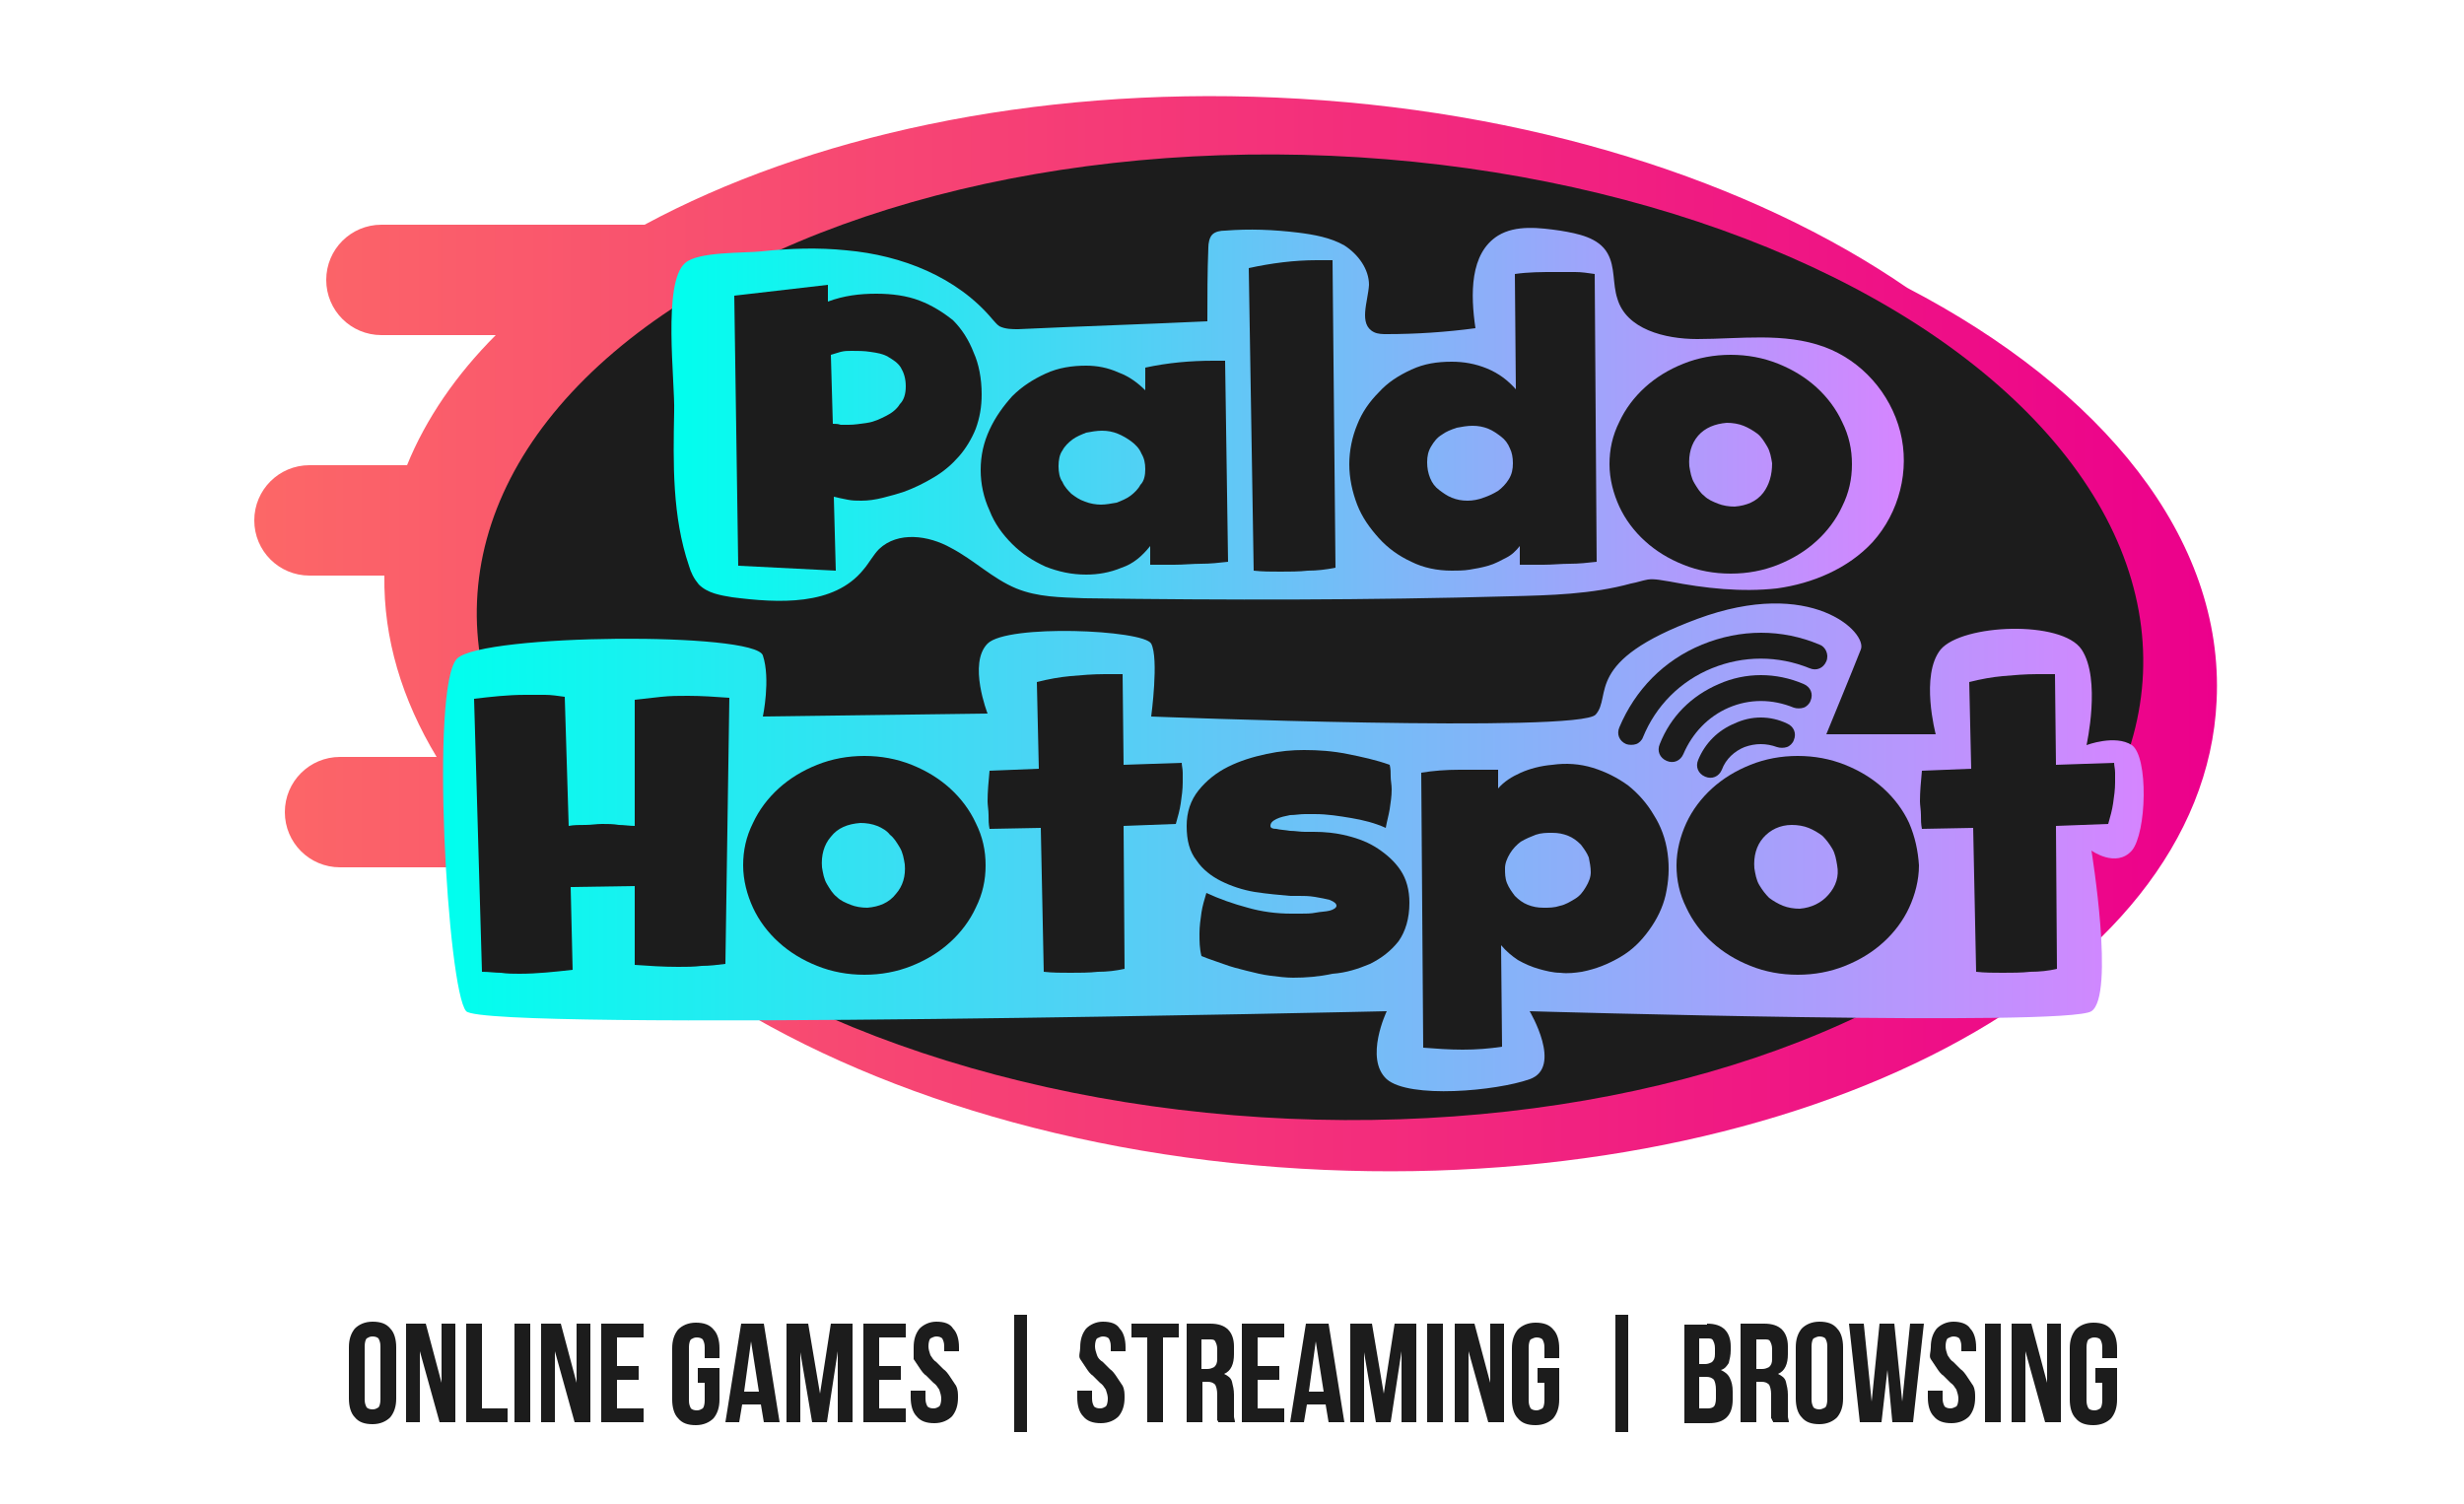 <?xml version="1.0" encoding="utf-8"?>
<!-- Generator: Adobe Illustrator 21.0.1, SVG Export Plug-In . SVG Version: 6.00 Build 0)  -->
<svg version="1.1" xmlns="http://www.w3.org/2000/svg" xmlns:xlink="http://www.w3.org/1999/xlink" x="0px" y="0px"
	 viewBox="0 0 250 152.6" style="enable-background:new 0 0 250 152.6;" xml:space="preserve">
<style type="text/css">
	.st0{fill:url(#SVGID_1_);}
	.st1{fill:#1C1C1C;}
	.st2{fill:url(#SVGID_2_);}
	.st3{fill:url(#SVGID_3_);}
</style>
<g id="Layer_8">
</g>
<g id="Layer_1">
	<g>
		<linearGradient id="SVGID_1_" gradientUnits="userSpaceOnUse" x1="25.916" y1="64.172" x2="224.991" y2="64.172">
			<stop  offset="6.810900e-04" style="stop-color:#FC6767"/>
			<stop  offset="1" style="stop-color:#EC008C"/>
		</linearGradient>
		<path class="st0" d="M193.5,29.2c-15.7-10.8-38.4-18.2-64-19.3c-24.9-1.1-47.6,4-64.1,12.9H38.7c-3.1,0-5.6,2.5-5.6,5.6
			c0,3.1,2.5,5.6,5.6,5.6h11.6c-4,4-7.1,8.5-9,13.2h-9.9c-3.1,0-5.6,2.5-5.6,5.6c0,3.1,2.5,5.6,5.6,5.6h7.6
			c-0.1,6.4,1.8,12.6,5.3,18.4h-9.8c-3.1,0-5.6,2.5-5.6,5.6c0,3.1,2.5,5.6,5.6,5.6h19.2c4.6,4.2,10.3,8,16.7,11.4
			c15.7,10.8,38.4,18.2,64,19.3c48.7,2.1,89.2-19.2,90.5-47.6C225.7,54.6,213.3,39.5,193.5,29.2z"/>
		
			<ellipse transform="matrix(4.336777e-02 -0.999 0.999 4.336777e-02 62.517 194.619)" class="st1" cx="132.9" cy="64.7" rx="48.9" ry="84.6"/>
		<linearGradient id="SVGID_2_" gradientUnits="userSpaceOnUse" x1="68.1" y1="41.985" x2="193.163" y2="41.985">
			<stop  offset="0" style="stop-color:#00FFEE"/>
			<stop  offset="1" style="stop-color:#D585FF"/>
		</linearGradient>
		<path class="st2" d="M68.4,41.8c-0.1,5.2-0.2,10.6,1.5,15.6c0.2,0.7,0.5,1.3,1,1.9c0.9,0.9,2.2,1.1,3.4,1.3
			c4.7,0.6,10.3,0.9,13.3-2.8c0.6-0.7,1-1.5,1.6-2.1c1.9-1.8,5-1.4,7.3-0.1c2.3,1.2,4.2,3.1,6.6,4.1c2.2,0.9,4.5,0.9,6.9,1
			c14.4,0.2,28.8,0.2,43.2-0.2c4.1-0.1,8.3-0.2,12.3-1.3c0.6-0.1,1.1-0.3,1.7-0.4c0.7-0.1,1.5,0.1,2.2,0.2c3.6,0.7,7.3,1.1,10.9,0.7
			c3.6-0.5,7.2-2,9.7-4.7c2.7-3,3.8-7.3,2.8-11.2s-3.9-7.2-7.7-8.6c-4.1-1.5-8.6-0.8-12.9-0.8c-3.3,0-7.2-1-8.1-4.1
			c-0.5-1.5-0.2-3.2-1-4.6c-0.9-1.6-3-2-4.8-2.3c-2.1-0.3-4.5-0.6-6.3,0.5c-2.9,1.8-2.8,6-2.3,9.4c-3,0.4-6,0.6-9,0.6
			c-0.4,0-0.9,0-1.3-0.2c-1.6-0.8-0.6-3.1-0.5-4.8c0-1.6-1.1-3.1-2.5-4c-1.4-0.8-3.1-1.1-4.7-1.3c-2.5-0.3-4.9-0.4-7.4-0.2
			c-0.5,0-1,0.1-1.3,0.4c-0.3,0.3-0.4,0.9-0.4,1.3c-0.1,2.5-0.1,5-0.1,7.5c-6.4,0.3-12.8,0.5-19.2,0.8c-0.6,0-1.3,0-1.9-0.3
			c-0.3-0.2-0.5-0.5-0.7-0.7c-3.6-4.3-9.2-6.5-14.8-7c-2.9-0.3-5.8-0.2-8.6,0.1c-1.8,0.2-6.5,0-7.8,1.2
			C67.2,28.7,68.5,38.7,68.4,41.8z"/>
		<linearGradient id="SVGID_3_" gradientUnits="userSpaceOnUse" x1="44.936" y1="85.986" x2="217.529" y2="85.986">
			<stop  offset="0" style="stop-color:#00FFEE"/>
			<stop  offset="1" style="stop-color:#D585FF"/>
		</linearGradient>
		<path class="st3" d="M47.3,102.6c1.9,2.1,93.4,0,93.4,0s-2.3,4.8,0,6.9c2.3,2,11.1,1.2,14.5,0c3.4-1.2,0-6.9,0-6.9s54.6,1.6,57,0
			c2.4-1.6,0-16.3,0-16.3s2.5,1.8,4.1,0c1.5-1.8,1.7-9.5,0-10.7c-1.7-1.1-4.6,0-4.6,0s1.5-6.7-0.5-9.7c-2-3-12.1-2.6-14.3,0
			c-2.1,2.6-0.5,8.6-0.5,8.6h-11.1c0,0,2.8-6.8,3.5-8.6c0.7-1.7-5-7.4-16.6-3.1s-8.6,7.8-10.3,9.7c-1.6,1.9-45.1,0.2-45.1,0.2
			s0.8-5.9,0-7.4c-0.8-1.4-14.6-2-16.6,0c-2,2,0,7.1,0,7.1l-22.8,0.3c0,0,0.8-3.8,0-6.2c-0.8-2.4-28.3-2.2-31,0.3
			C43.6,69.4,45.4,100.5,47.3,102.6z"/>
		<g>
			<path class="st1" d="M99.6,40c0,1.3-0.2,2.4-0.6,3.5c-0.4,1-1,2-1.7,2.8c-0.7,0.8-1.5,1.5-2.5,2.1c-1,0.6-2,1.1-3.1,1.5
				c-0.6,0.2-1.3,0.4-2.1,0.6c-0.8,0.2-1.5,0.3-2.2,0.3c-0.5,0-0.9,0-1.4-0.1c-0.5-0.1-1-0.2-1.4-0.3l0.2,7.5l-9.9-0.5l-0.4-27.4
				l9.5-1.1l0,1.7c1.6-0.6,3.2-0.8,4.9-0.8c1.6,0,3.1,0.2,4.4,0.7c1.3,0.5,2.4,1.2,3.4,2c0.9,0.9,1.6,2,2.1,3.3
				C99.3,36.9,99.6,38.4,99.6,40z M91.9,39.2c0-0.8-0.2-1.4-0.5-1.9c-0.3-0.5-0.8-0.8-1.3-1.1c-0.5-0.3-1.1-0.4-1.8-0.5
				c-0.6-0.1-1.3-0.1-1.9-0.1c-0.4,0-0.7,0-1.1,0.1c-0.3,0.1-0.7,0.2-1,0.3l0.2,7c0.3,0,0.5,0,0.8,0.1c0.3,0,0.6,0,0.8,0
				c0.6,0,1.2-0.1,1.9-0.2c0.7-0.1,1.3-0.4,1.9-0.7c0.6-0.3,1.1-0.7,1.4-1.2C91.7,40.6,91.9,40,91.9,39.2z"/>
			<path class="st1" d="M124.6,57c-0.9,0.1-1.8,0.2-2.7,0.2c-0.9,0-1.8,0.1-2.8,0.1c-0.4,0-0.8,0-1.2,0c-0.4,0-0.8,0-1.2,0v-1.9
				c-0.8,1-1.7,1.8-2.9,2.2c-1.2,0.5-2.4,0.7-3.6,0.7c-1.5,0-2.8-0.3-4.1-0.8c-1.3-0.6-2.4-1.3-3.4-2.3c-1-1-1.8-2.1-2.3-3.4
				c-0.6-1.3-0.9-2.7-0.9-4.1c0-1.5,0.3-2.8,0.9-4.1c0.6-1.3,1.4-2.4,2.3-3.4c1-1,2.1-1.7,3.4-2.3c1.3-0.6,2.7-0.8,4.1-0.8
				c1.1,0,2.2,0.2,3.3,0.7c1.1,0.4,2,1.1,2.7,1.8l0-2.3c2.3-0.5,4.6-0.7,6.9-0.7h1.2L124.6,57z M116.2,47.6c0-0.6-0.1-1.1-0.4-1.6
				c-0.2-0.5-0.6-0.9-1-1.2c-0.4-0.3-0.9-0.6-1.4-0.8c-0.5-0.2-1-0.3-1.6-0.3c-0.5,0-1.1,0.1-1.6,0.2c-0.5,0.2-1,0.4-1.4,0.7
				c-0.4,0.3-0.8,0.7-1,1.1c-0.3,0.4-0.4,1-0.4,1.6c0,0.6,0.1,1.2,0.4,1.6c0.2,0.5,0.6,0.9,0.9,1.2c0.4,0.3,0.8,0.6,1.4,0.8
				c0.5,0.2,1.1,0.3,1.6,0.3c0.5,0,1-0.1,1.6-0.2c0.5-0.2,1-0.4,1.4-0.7c0.4-0.3,0.8-0.7,1-1.1C116.1,48.8,116.2,48.2,116.2,47.6z"
				/>
			<path class="st1" d="M132.7,57.9c-0.9,0.1-1.9,0.1-2.8,0.1c-0.9,0-1.8,0-2.7-0.1l-0.5-30.7c2.3-0.5,4.6-0.8,6.9-0.8
				c0.3,0,0.6,0,0.8,0c0.3,0,0.6,0,0.8,0l0.3,31.2C134.5,57.8,133.6,57.9,132.7,57.9z"/>
			<path class="st1" d="M162,57c-0.9,0.1-1.8,0.2-2.7,0.2c-0.9,0-1.8,0.1-2.7,0.1c-0.4,0-0.8,0-1.2,0c-0.4,0-0.8,0-1.2,0l0-1.9
				c-0.4,0.5-0.8,0.9-1.4,1.2c-0.6,0.3-1.1,0.6-1.8,0.8s-1.3,0.3-1.9,0.4c-0.6,0.1-1.3,0.1-1.8,0.1c-1.5,0-2.9-0.3-4.1-0.9
				c-1.3-0.6-2.4-1.4-3.3-2.4c-0.9-1-1.7-2.1-2.2-3.4c-0.5-1.3-0.8-2.7-0.8-4.1c0-1.4,0.3-2.8,0.8-4c0.5-1.3,1.3-2.4,2.2-3.3
				c0.9-1,2-1.7,3.3-2.3c1.3-0.6,2.6-0.8,4.1-0.8c1.2,0,2.4,0.2,3.6,0.7c1.2,0.5,2.1,1.2,2.9,2.1l-0.1-11.7c1.4-0.2,2.7-0.2,4.1-0.2
				c0.7,0,1.3,0,2,0c0.7,0,1.3,0.1,2,0.2L162,57z M153.5,47c0-0.6-0.1-1.1-0.3-1.5c-0.2-0.5-0.5-0.9-0.9-1.2
				c-0.4-0.3-0.8-0.6-1.3-0.8c-0.5-0.2-1-0.3-1.6-0.3c-0.5,0-1.1,0.1-1.6,0.2c-0.6,0.2-1.1,0.4-1.5,0.7c-0.5,0.3-0.8,0.7-1.1,1.2
				c-0.3,0.5-0.4,1-0.4,1.6c0,0.6,0.1,1.1,0.3,1.6c0.2,0.5,0.5,0.9,0.9,1.2c0.4,0.3,0.8,0.6,1.3,0.8c0.5,0.2,1,0.3,1.6,0.3
				c0.5,0,1.1-0.1,1.6-0.3c0.6-0.2,1-0.4,1.5-0.7c0.4-0.3,0.8-0.7,1.1-1.2C153.4,48.1,153.5,47.6,153.5,47z"/>
			<path class="st1" d="M187.9,47.1c0,1.5-0.3,2.9-1,4.3c-0.6,1.3-1.5,2.5-2.6,3.5c-1.1,1-2.4,1.8-3.9,2.4c-1.5,0.6-3.1,0.9-4.8,0.9
				c-1.7,0-3.3-0.3-4.8-0.9c-1.5-0.6-2.8-1.4-3.9-2.4c-1.1-1-2-2.2-2.6-3.5c-0.6-1.3-1-2.8-1-4.3c0-1.5,0.3-2.9,1-4.3
				c0.6-1.3,1.5-2.5,2.6-3.5c1.1-1,2.4-1.8,3.9-2.4c1.5-0.6,3.1-0.9,4.8-0.9c1.7,0,3.3,0.3,4.8,0.9c1.5,0.6,2.8,1.4,3.9,2.4
				c1.1,1,2,2.2,2.6,3.5C187.6,44.2,187.9,45.6,187.9,47.1z M179.8,47c-0.1-0.6-0.2-1.2-0.5-1.7c-0.3-0.5-0.6-1-1-1.3
				s-0.9-0.6-1.4-0.8s-1.1-0.3-1.7-0.3c-1.2,0.1-2.2,0.5-2.9,1.3c-0.7,0.8-1,1.9-0.9,3.1c0.1,0.6,0.2,1.2,0.5,1.7
				c0.3,0.5,0.6,1,1,1.3c0.4,0.4,0.9,0.6,1.4,0.8c0.5,0.2,1.1,0.3,1.7,0.3c1.2-0.1,2.2-0.5,2.9-1.4C179.5,49.2,179.8,48.2,179.8,47z
				"/>
			<path class="st1" d="M73.6,97.8C72.8,97.9,72,98,71.2,98c-0.8,0.1-1.6,0.1-2.4,0.1c-1.5,0-3-0.1-4.4-0.2v-8l-6.5,0.1l0.2,8.4
				c-1.8,0.2-3.6,0.4-5.4,0.4c-0.6,0-1.2,0-1.9-0.1c-0.6,0-1.2-0.1-1.9-0.1l-0.8-27.7c1.7-0.2,3.4-0.4,5.2-0.4c0.7,0,1.3,0,2,0
				c0.6,0,1.3,0.1,2,0.2l0.4,13.1c0.5-0.1,1.1-0.1,1.7-0.1c0.6,0,1.1-0.1,1.7-0.1c0.6,0,1.1,0,1.7,0.1c0.5,0,1.1,0.1,1.6,0.1V71
				c0.9-0.1,1.8-0.2,2.7-0.3c0.9-0.1,1.8-0.1,2.7-0.1c1.4,0,2.8,0.1,4.2,0.2L73.6,97.8z"/>
			<path class="st1" d="M100,87.8c0,1.5-0.3,2.9-1,4.3c-0.6,1.3-1.5,2.5-2.6,3.5c-1.1,1-2.4,1.8-3.9,2.4c-1.5,0.6-3.1,0.9-4.8,0.9
				c-1.7,0-3.3-0.3-4.8-0.9c-1.5-0.6-2.8-1.4-3.9-2.4c-1.1-1-2-2.2-2.6-3.5c-0.6-1.3-1-2.8-1-4.3c0-1.5,0.3-2.9,1-4.3
				c0.6-1.3,1.5-2.5,2.6-3.5c1.1-1,2.4-1.8,3.9-2.4c1.5-0.6,3.1-0.9,4.8-0.9c1.7,0,3.3,0.3,4.8,0.9c1.5,0.6,2.8,1.4,3.9,2.4
				c1.1,1,2,2.2,2.6,3.5C99.7,84.9,100,86.3,100,87.8z M91.8,87.7c-0.1-0.6-0.2-1.2-0.5-1.7c-0.3-0.5-0.6-1-1-1.3
				C90,84.3,89.5,84,89,83.8c-0.5-0.2-1.1-0.3-1.7-0.3C86,83.6,85,84,84.3,84.9c-0.7,0.8-1,1.9-0.9,3.1c0.1,0.6,0.2,1.2,0.5,1.7
				c0.3,0.5,0.6,1,1,1.3c0.4,0.4,0.9,0.6,1.4,0.8c0.5,0.2,1.1,0.3,1.7,0.3c1.2-0.1,2.2-0.5,2.9-1.4C91.6,89.9,91.9,88.9,91.8,87.7z"
				/>
			<path class="st1" d="M111.4,98.6c-0.9,0.1-1.9,0.1-2.8,0.1c-0.9,0-1.8,0-2.7-0.1L105.6,84l-5.2,0.1c-0.1-0.5-0.1-0.9-0.1-1.4
				s-0.1-1-0.1-1.4c0-1,0.1-2,0.2-3.1l5-0.2l-0.2-8.8c1.2-0.3,2.3-0.5,3.4-0.6c1.1-0.1,2.3-0.2,3.5-0.2c0.3,0,0.6,0,0.9,0
				c0.3,0,0.6,0,0.9,0l0.1,9.2l5.9-0.2c0,0.3,0.1,0.6,0.1,1c0,0.3,0,0.6,0,1c0,0.7-0.1,1.4-0.2,2.1c-0.1,0.7-0.3,1.4-0.5,2.1
				l-5.3,0.2l0.1,14.5C113.2,98.5,112.3,98.6,111.4,98.6z"/>
			<path class="st1" d="M131.2,99.2c-0.7,0-1.5-0.1-2.3-0.2c-0.8-0.1-1.6-0.3-2.4-0.5c-0.8-0.2-1.6-0.4-2.4-0.7
				c-0.8-0.3-1.5-0.5-2.2-0.8c-0.2-0.8-0.2-1.5-0.2-2.3c0-0.7,0.1-1.4,0.2-2.1c0.1-0.7,0.3-1.3,0.5-2c1.3,0.6,2.7,1.1,4.2,1.5
				c1.4,0.4,2.9,0.6,4.4,0.6c0.2,0,0.6,0,1,0c0.5,0,1,0,1.5-0.1c0.5-0.1,1-0.1,1.4-0.2c0.4-0.1,0.7-0.3,0.7-0.5
				c0-0.2-0.2-0.4-0.7-0.6c-0.4-0.1-0.9-0.2-1.5-0.3c-0.6-0.1-1.1-0.1-1.6-0.1c-0.5,0-0.8,0-0.9,0c-1.1-0.1-2.3-0.2-3.6-0.4
				c-1.2-0.2-2.4-0.6-3.4-1.1c-1-0.5-1.9-1.2-2.5-2.1c-0.7-0.9-1-2-1-3.5c0-1.4,0.4-2.6,1.2-3.6c0.8-1,1.8-1.8,3-2.4
				c1.2-0.6,2.5-1,3.9-1.3c1.4-0.3,2.6-0.4,3.8-0.4c1.5,0,2.9,0.1,4.4,0.4c1.5,0.3,2.9,0.6,4.3,1.1c0.1,0.4,0.1,0.8,0.1,1.2
				c0,0.4,0.1,0.8,0.1,1.3c0,0.7-0.1,1.3-0.2,2c-0.1,0.6-0.3,1.3-0.4,1.9c-1.1-0.5-2.3-0.8-3.5-1c-1.2-0.2-2.4-0.4-3.7-0.4
				c-0.2,0-0.5,0-1,0c-0.5,0-1,0.1-1.5,0.1c-0.5,0.1-1,0.2-1.4,0.4c-0.4,0.2-0.6,0.4-0.6,0.7c0,0.2,0.2,0.3,0.6,0.3
				c0.4,0.1,0.8,0.1,1.4,0.2c0.5,0,1,0.1,1.5,0.1c0.5,0,0.8,0,0.9,0c1.1,0,2.2,0.1,3.4,0.4c1.2,0.3,2.2,0.7,3.1,1.3
				c0.9,0.6,1.7,1.3,2.3,2.2c0.6,0.9,0.9,2,0.9,3.3c0,1.6-0.4,2.9-1.1,3.9c-0.8,1-1.7,1.7-2.9,2.3c-1.2,0.5-2.4,0.9-3.8,1
				C133.8,99.1,132.5,99.2,131.2,99.2z"/>
			<path class="st1" d="M169.2,86.6c0.2,1.5,0.1,2.8-0.2,4.2c-0.3,1.3-0.9,2.5-1.7,3.6c-0.8,1.1-1.7,2-2.9,2.7
				c-1.2,0.7-2.4,1.2-3.9,1.5c-0.7,0.1-1.4,0.2-2.2,0.1c-0.7,0-1.5-0.2-2.2-0.4c-0.7-0.2-1.4-0.5-2.1-0.9c-0.6-0.4-1.2-0.9-1.7-1.5
				l0.1,10.3c-1.3,0.2-2.6,0.3-4,0.3c-1.4,0-2.7-0.1-4-0.2l-0.2-27.9c1.2-0.2,2.5-0.3,3.9-0.3c1.3,0,2.6,0,3.9,0l0,1.9
				c0.6-0.7,1.4-1.2,2.3-1.6c0.9-0.4,2-0.7,3.2-0.8c1.4-0.2,2.8-0.1,4.1,0.3c1.3,0.4,2.5,1,3.6,1.8c1,0.8,1.9,1.8,2.6,3
				C168.5,83.8,169,85.1,169.2,86.6z M153.2,86.6c-0.3,0.5-0.5,1-0.5,1.5c0,0.5,0,1,0.2,1.5s0.5,0.9,0.8,1.3
				c0.4,0.4,0.8,0.7,1.3,0.9c0.5,0.2,1,0.3,1.6,0.3c0.6,0,1.1,0,1.7-0.2c0.5-0.1,1-0.4,1.5-0.7c0.5-0.3,0.8-0.7,1.1-1.2
				c0.3-0.5,0.5-1,0.5-1.5c0-0.5-0.1-1-0.2-1.5c-0.2-0.5-0.5-0.9-0.8-1.3c-0.4-0.4-0.8-0.7-1.3-0.9c-0.5-0.2-1-0.3-1.6-0.3
				c-0.6,0-1.1,0-1.7,0.2c-0.5,0.2-1,0.4-1.5,0.7C153.9,85.7,153.5,86.1,153.2,86.6z"/>
			<path class="st1" d="M193.7,83.5c-0.6-1.3-1.5-2.5-2.6-3.5c-1.1-1-2.4-1.8-3.9-2.4c-1.5-0.6-3.1-0.9-4.8-0.9
				c-1.7,0-3.3,0.3-4.8,0.9c-1.5,0.6-2.8,1.4-3.9,2.4c-1.1,1-2,2.2-2.6,3.5s-1,2.8-1,4.3c0,1.5,0.3,2.9,1,4.3
				c0.6,1.3,1.5,2.5,2.6,3.5c1.1,1,2.4,1.8,3.9,2.4c1.5,0.6,3.1,0.9,4.8,0.9c1.7,0,3.3-0.3,4.8-0.9c1.5-0.6,2.8-1.4,3.9-2.4
				c1.1-1,2-2.2,2.6-3.5c0.6-1.3,1-2.8,1-4.3C194.6,86.3,194.3,84.9,193.7,83.5z M185.5,90.8c-0.7,0.8-1.7,1.3-2.9,1.4
				c-0.6,0-1.2-0.1-1.7-0.3s-1-0.5-1.4-0.8c-0.4-0.4-0.7-0.8-1-1.3c-0.3-0.5-0.4-1.1-0.5-1.7c-0.1-1.2,0.2-2.3,0.9-3.1
				c0.7-0.8,1.7-1.3,2.9-1.3c0.6,0,1.2,0.1,1.7,0.3c0.5,0.2,1,0.5,1.4,0.8c0.4,0.4,0.7,0.8,1,1.3c0.3,0.5,0.4,1.1,0.5,1.7
				C186.6,88.9,186.3,89.9,185.5,90.8z"/>
			<path class="st1" d="M206,98.6c-0.9,0.1-1.9,0.1-2.8,0.1c-0.9,0-1.8,0-2.7-0.1L200.2,84l-5.2,0.1c-0.1-0.5-0.1-0.9-0.1-1.4
				s-0.1-1-0.1-1.4c0-1,0.1-2,0.2-3.1l5-0.2l-0.2-8.8c1.2-0.3,2.3-0.5,3.4-0.6c1.1-0.1,2.3-0.2,3.5-0.2c0.3,0,0.6,0,0.9,0
				c0.3,0,0.6,0,0.9,0l0.1,9.2l5.9-0.2c0,0.3,0.1,0.6,0.1,1c0,0.3,0,0.6,0,1c0,0.7-0.1,1.4-0.2,2.1c-0.1,0.7-0.3,1.4-0.5,2.1
				l-5.3,0.2l0.1,14.5C207.9,98.5,206.9,98.6,206,98.6z"/>
		</g>
		<g>
			<g id="XMLID_16_">
				<path id="XMLID_19_" class="st1" d="M176,73.4c-1.7,0.7-3,2-3.7,3.7c-0.3,0.7,0,1.4,0.7,1.7c0.7,0.3,1.4,0,1.7-0.7
					c0.4-1.1,1.3-1.9,2.3-2.3c1.1-0.4,2.2-0.4,3.3,0c0.3,0.1,0.7,0.1,1,0c0.3-0.1,0.6-0.4,0.7-0.7c0.3-0.7,0-1.4-0.7-1.7
					C179.6,72.6,177.7,72.6,176,73.4z"/>
				<path id="XMLID_18_" class="st1" d="M174.4,69.4c-2.8,1.2-4.9,3.3-6,6.1c-0.3,0.7,0,1.4,0.7,1.7c0.7,0.3,1.4,0,1.7-0.7
					c0.9-2.1,2.5-3.8,4.6-4.7c2.1-0.9,4.4-0.9,6.6,0c0.3,0.1,0.7,0.1,1,0c0.3-0.1,0.6-0.4,0.7-0.7c0.3-0.7,0-1.4-0.7-1.7
					C180.2,68.2,177.1,68.2,174.4,69.4z"/>
				<path id="XMLID_17_" class="st1" d="M184.6,65.4c-3.8-1.6-8-1.6-11.9,0s-6.8,4.6-8.4,8.4c-0.3,0.7,0,1.4,0.7,1.7
					c0.3,0.1,0.7,0.1,1,0c0.3-0.1,0.6-0.4,0.7-0.7c1.3-3.2,3.8-5.7,7-7c3.2-1.3,6.7-1.3,9.9,0c0.7,0.3,1.4,0,1.7-0.7
					C185.6,66.4,185.2,65.6,184.6,65.4z"/>
			</g>
		</g>
	</g>
</g>
<g id="Layer_6">
	<g>
		<path class="st1" d="M35.4,136.7c0-0.8,0.2-1.4,0.6-1.9c0.4-0.4,1-0.7,1.8-0.7c0.8,0,1.4,0.2,1.8,0.7c0.4,0.4,0.6,1.1,0.6,1.9v5.2
			c0,0.8-0.2,1.4-0.6,1.9c-0.4,0.4-1,0.7-1.8,0.7c-0.8,0-1.4-0.2-1.8-0.7c-0.4-0.4-0.6-1.1-0.6-1.9V136.7z M37,142
			c0,0.4,0.1,0.6,0.2,0.8c0.1,0.1,0.3,0.2,0.6,0.2s0.4-0.1,0.6-0.2c0.1-0.1,0.2-0.4,0.2-0.8v-5.4c0-0.4-0.1-0.6-0.2-0.8
			c-0.1-0.1-0.3-0.2-0.6-0.2s-0.4,0.1-0.6,0.2c-0.1,0.1-0.2,0.4-0.2,0.8V142z"/>
		<path class="st1" d="M42.6,137.1v7.2h-1.4v-10h2l1.6,6v-6h1.4v10h-1.6L42.6,137.1z"/>
		<path class="st1" d="M47.3,134.3h1.6v8.6h2.6v1.4h-4.2V134.3z"/>
		<path class="st1" d="M52.2,134.3h1.6v10h-1.6V134.3z"/>
		<path class="st1" d="M56.3,137.1v7.2h-1.4v-10h2l1.6,6v-6h1.4v10h-1.6L56.3,137.1z"/>
		<path class="st1" d="M62.6,138.6h2.2v1.4h-2.2v2.9h2.7v1.4H61v-10h4.3v1.4h-2.7V138.6z"/>
		<path class="st1" d="M70.8,138.8H73v3.2c0,0.8-0.2,1.4-0.6,1.9c-0.4,0.4-1,0.7-1.8,0.7c-0.8,0-1.4-0.2-1.8-0.7
			c-0.4-0.4-0.6-1.1-0.6-1.9v-5.2c0-0.8,0.2-1.4,0.6-1.9c0.4-0.4,1-0.7,1.8-0.7c0.8,0,1.4,0.2,1.8,0.7c0.4,0.4,0.6,1.1,0.6,1.9v1
			h-1.5v-1.1c0-0.4-0.1-0.6-0.2-0.8c-0.1-0.1-0.3-0.2-0.6-0.2s-0.4,0.1-0.6,0.2c-0.1,0.1-0.2,0.4-0.2,0.8v5.4c0,0.4,0.1,0.6,0.2,0.8
			c0.1,0.1,0.3,0.2,0.6,0.2s0.4-0.1,0.6-0.2c0.1-0.1,0.2-0.4,0.2-0.8v-1.8h-0.7V138.8z"/>
		<path class="st1" d="M79.1,144.3h-1.6l-0.3-1.8h-1.9l-0.3,1.8h-1.4l1.6-10h2.3L79.1,144.3z M75.5,141.2h1.5l-0.8-5.1L75.5,141.2z"
			/>
		<path class="st1" d="M83.2,141.4l1.1-7.1h2.2v10H85v-7.2l-1.1,7.2h-1.5l-1.2-7.1v7.1h-1.4v-10H82L83.2,141.4z"/>
		<path class="st1" d="M89.2,138.6h2.2v1.4h-2.2v2.9h2.7v1.4h-4.3v-10h4.3v1.4h-2.7V138.6z"/>
		<path class="st1" d="M92.7,136.7c0-0.8,0.2-1.4,0.6-1.9c0.4-0.4,1-0.7,1.7-0.7c0.8,0,1.4,0.2,1.7,0.7c0.4,0.4,0.6,1.1,0.6,1.9v0.4
			h-1.5v-0.5c0-0.4-0.1-0.6-0.2-0.8c-0.1-0.1-0.3-0.2-0.6-0.2c-0.2,0-0.4,0.1-0.6,0.2c-0.1,0.1-0.2,0.4-0.2,0.8
			c0,0.3,0.1,0.6,0.2,0.9c0.2,0.3,0.3,0.5,0.6,0.7c0.2,0.2,0.5,0.5,0.7,0.7c0.3,0.2,0.5,0.5,0.7,0.8c0.2,0.3,0.4,0.6,0.6,0.9
			c0.2,0.4,0.2,0.8,0.2,1.2c0,0.8-0.2,1.4-0.6,1.9c-0.4,0.4-1,0.7-1.8,0.7s-1.4-0.2-1.8-0.7c-0.4-0.4-0.6-1.1-0.6-1.9v-0.7h1.5v0.8
			c0,0.4,0.1,0.6,0.2,0.8c0.1,0.1,0.3,0.2,0.6,0.2s0.4-0.1,0.6-0.2c0.1-0.1,0.2-0.4,0.2-0.8c0-0.3-0.1-0.6-0.2-0.9
			c-0.2-0.3-0.3-0.5-0.6-0.7c-0.2-0.2-0.5-0.5-0.7-0.7c-0.3-0.2-0.5-0.5-0.7-0.8c-0.2-0.3-0.4-0.6-0.6-0.9
			C92.7,137.6,92.7,137.2,92.7,136.7z"/>
		<path class="st1" d="M102.9,133.4h1.3v11.9h-1.3V133.4z"/>
		<path class="st1" d="M109.6,136.7c0-0.8,0.2-1.4,0.6-1.9c0.4-0.4,1-0.7,1.7-0.7c0.8,0,1.4,0.2,1.7,0.7c0.4,0.4,0.6,1.1,0.6,1.9
			v0.4h-1.5v-0.5c0-0.4-0.1-0.6-0.2-0.8c-0.1-0.1-0.3-0.2-0.6-0.2c-0.2,0-0.4,0.1-0.6,0.2c-0.1,0.1-0.2,0.4-0.2,0.8
			c0,0.3,0.1,0.6,0.2,0.9s0.3,0.5,0.6,0.7c0.2,0.2,0.5,0.5,0.7,0.7c0.3,0.2,0.5,0.5,0.7,0.8s0.4,0.6,0.6,0.9
			c0.2,0.4,0.2,0.8,0.2,1.2c0,0.8-0.2,1.4-0.6,1.9c-0.4,0.4-1,0.7-1.8,0.7s-1.4-0.2-1.8-0.7c-0.4-0.4-0.6-1.1-0.6-1.9v-0.7h1.5v0.8
			c0,0.4,0.1,0.6,0.2,0.8c0.1,0.1,0.3,0.2,0.6,0.2s0.4-0.1,0.6-0.2c0.1-0.1,0.2-0.4,0.2-0.8c0-0.3-0.1-0.6-0.2-0.9
			c-0.2-0.3-0.3-0.5-0.6-0.7c-0.2-0.2-0.5-0.5-0.7-0.7c-0.3-0.2-0.5-0.5-0.7-0.8c-0.2-0.3-0.4-0.6-0.6-0.9S109.6,137.2,109.6,136.7z
			"/>
		<path class="st1" d="M114.7,134.3h4.9v1.4h-1.6v8.6h-1.6v-8.6h-1.6V134.3z"/>
		<path class="st1" d="M123.6,144.3c0-0.1,0-0.1-0.1-0.2c0-0.1,0-0.1,0-0.2c0-0.1,0-0.2,0-0.3c0-0.1,0-0.3,0-0.5v-1.6
			c0-0.5-0.1-0.8-0.2-1c-0.2-0.2-0.4-0.3-0.8-0.3h-0.5v4.1h-1.6v-10h2.4c0.8,0,1.4,0.2,1.8,0.6c0.4,0.4,0.6,1,0.6,1.7v0.8
			c0,1-0.3,1.7-1,2c0.4,0.2,0.7,0.4,0.8,0.8c0.1,0.4,0.2,0.8,0.2,1.3v1.5c0,0.2,0,0.5,0,0.7c0,0.2,0.1,0.4,0.1,0.6H123.6z
			 M121.9,135.8v3.1h0.6c0.3,0,0.5-0.1,0.7-0.2c0.2-0.2,0.3-0.4,0.3-0.8v-1c0-0.4-0.1-0.6-0.2-0.8c-0.1-0.2-0.3-0.2-0.6-0.2H121.9z"
			/>
		<path class="st1" d="M127.6,138.6h2.2v1.4h-2.2v2.9h2.7v1.4H126v-10h4.3v1.4h-2.7V138.6z"/>
		<path class="st1" d="M136.4,144.3h-1.6l-0.3-1.8h-1.9l-0.3,1.8h-1.4l1.6-10h2.3L136.4,144.3z M132.8,141.2h1.5l-0.8-5.1
			L132.8,141.2z"/>
		<path class="st1" d="M140.4,141.4l1.1-7.1h2.2v10h-1.5v-7.2l-1.1,7.2h-1.5l-1.2-7.1v7.1h-1.4v-10h2.2L140.4,141.4z"/>
		<path class="st1" d="M144.8,134.3h1.6v10h-1.6V134.3z"/>
		<path class="st1" d="M149,137.1v7.2h-1.4v-10h2l1.6,6v-6h1.4v10h-1.6L149,137.1z"/>
		<path class="st1" d="M156,138.8h2.2v3.2c0,0.8-0.2,1.4-0.6,1.9c-0.4,0.4-1,0.7-1.8,0.7s-1.4-0.2-1.8-0.7c-0.4-0.4-0.6-1.1-0.6-1.9
			v-5.2c0-0.8,0.2-1.4,0.6-1.9c0.4-0.4,1-0.7,1.8-0.7s1.4,0.2,1.8,0.7c0.4,0.4,0.6,1.1,0.6,1.9v1h-1.5v-1.1c0-0.4-0.1-0.6-0.2-0.8
			c-0.1-0.1-0.3-0.2-0.6-0.2c-0.2,0-0.4,0.1-0.6,0.2c-0.1,0.1-0.2,0.4-0.2,0.8v5.4c0,0.4,0.1,0.6,0.2,0.8c0.1,0.1,0.3,0.2,0.6,0.2
			c0.2,0,0.4-0.1,0.6-0.2c0.1-0.1,0.2-0.4,0.2-0.8v-1.8H156V138.8z"/>
		<path class="st1" d="M163.9,133.4h1.3v11.9h-1.3V133.4z"/>
		<path class="st1" d="M173.2,134.3c0.8,0,1.4,0.2,1.8,0.6c0.4,0.4,0.6,1,0.6,1.7v0.4c0,0.5-0.1,0.9-0.2,1.3
			c-0.2,0.3-0.4,0.6-0.8,0.7c0.4,0.2,0.7,0.4,0.9,0.8c0.2,0.4,0.3,0.8,0.3,1.4v0.8c0,0.8-0.2,1.4-0.6,1.8c-0.4,0.4-1,0.6-1.8,0.6
			h-2.5v-10H173.2z M172.4,135.8v2.6h0.6c0.3,0,0.5-0.1,0.7-0.2c0.2-0.2,0.3-0.4,0.3-0.8v-0.6c0-0.4-0.1-0.6-0.2-0.8
			c-0.1-0.2-0.3-0.2-0.6-0.2H172.4z M172.4,139.8v3.1h0.9c0.3,0,0.5-0.1,0.6-0.2c0.1-0.1,0.2-0.4,0.2-0.8v-0.9c0-0.5-0.1-0.8-0.2-1
			c-0.2-0.2-0.4-0.3-0.8-0.3H172.4z"/>
		<path class="st1" d="M179.9,144.3c0-0.1,0-0.1-0.1-0.2c0-0.1,0-0.1-0.1-0.2c0-0.1,0-0.2,0-0.3c0-0.1,0-0.3,0-0.5v-1.6
			c0-0.5-0.1-0.8-0.2-1c-0.2-0.2-0.4-0.3-0.8-0.3h-0.5v4.1h-1.6v-10h2.4c0.8,0,1.4,0.2,1.8,0.6c0.4,0.4,0.6,1,0.6,1.7v0.8
			c0,1-0.3,1.7-1,2c0.4,0.2,0.7,0.4,0.8,0.8c0.1,0.4,0.2,0.8,0.2,1.3v1.5c0,0.2,0,0.5,0,0.7c0,0.2,0.1,0.4,0.1,0.6H179.9z
			 M178.2,135.8v3.1h0.6c0.3,0,0.5-0.1,0.7-0.2c0.2-0.2,0.3-0.4,0.3-0.8v-1c0-0.4-0.1-0.6-0.2-0.8c-0.1-0.2-0.3-0.2-0.6-0.2H178.2z"
			/>
		<path class="st1" d="M182.2,136.7c0-0.8,0.2-1.4,0.6-1.9c0.4-0.4,1-0.7,1.8-0.7s1.4,0.2,1.8,0.7c0.4,0.4,0.6,1.1,0.6,1.9v5.2
			c0,0.8-0.2,1.4-0.6,1.9c-0.4,0.4-1,0.7-1.8,0.7s-1.4-0.2-1.8-0.7c-0.4-0.4-0.6-1.1-0.6-1.9V136.7z M183.8,142
			c0,0.4,0.1,0.6,0.2,0.8c0.1,0.1,0.3,0.2,0.6,0.2c0.2,0,0.4-0.1,0.6-0.2c0.1-0.1,0.2-0.4,0.2-0.8v-5.4c0-0.4-0.1-0.6-0.2-0.8
			c-0.1-0.1-0.3-0.2-0.6-0.2c-0.2,0-0.4,0.1-0.6,0.2c-0.1,0.1-0.2,0.4-0.2,0.8V142z"/>
		<path class="st1" d="M191.5,139l-0.6,5.3h-2.2l-1.1-10h1.5l0.8,7.9l0.8-7.9h1.5l0.8,7.9l0.8-7.9h1.4l-1.1,10h-2.1L191.5,139z"/>
		<path class="st1" d="M195.9,136.7c0-0.8,0.2-1.4,0.6-1.9c0.4-0.4,1-0.7,1.7-0.7s1.4,0.2,1.7,0.7c0.4,0.4,0.6,1.1,0.6,1.9v0.4H199
			v-0.5c0-0.4-0.1-0.6-0.2-0.8c-0.1-0.1-0.3-0.2-0.6-0.2c-0.2,0-0.4,0.1-0.6,0.2c-0.1,0.1-0.2,0.4-0.2,0.8c0,0.3,0.1,0.6,0.2,0.9
			c0.2,0.3,0.3,0.5,0.6,0.7c0.2,0.2,0.5,0.5,0.7,0.7c0.3,0.2,0.5,0.5,0.7,0.8c0.2,0.3,0.4,0.6,0.6,0.9c0.2,0.4,0.2,0.8,0.2,1.2
			c0,0.8-0.2,1.4-0.6,1.9c-0.4,0.4-1,0.7-1.8,0.7c-0.8,0-1.4-0.2-1.8-0.7c-0.4-0.4-0.6-1.1-0.6-1.9v-0.7h1.5v0.8
			c0,0.4,0.1,0.6,0.2,0.8c0.1,0.1,0.3,0.2,0.6,0.2c0.2,0,0.4-0.1,0.6-0.2c0.1-0.1,0.2-0.4,0.2-0.8c0-0.3-0.1-0.6-0.2-0.9
			c-0.2-0.3-0.3-0.5-0.6-0.7c-0.2-0.2-0.5-0.5-0.7-0.7c-0.3-0.2-0.5-0.5-0.7-0.8c-0.2-0.3-0.4-0.6-0.6-0.9S195.9,137.2,195.9,136.7z
			"/>
		<path class="st1" d="M201.4,134.3h1.6v10h-1.6V134.3z"/>
		<path class="st1" d="M205.5,137.1v7.2h-1.4v-10h2l1.6,6v-6h1.4v10h-1.6L205.5,137.1z"/>
		<path class="st1" d="M212.6,138.8h2.2v3.2c0,0.8-0.2,1.4-0.6,1.9c-0.4,0.4-1,0.7-1.8,0.7s-1.4-0.2-1.8-0.7
			c-0.4-0.4-0.6-1.1-0.6-1.9v-5.2c0-0.8,0.2-1.4,0.6-1.9c0.4-0.4,1-0.7,1.8-0.7s1.4,0.2,1.8,0.7c0.4,0.4,0.6,1.1,0.6,1.9v1h-1.5
			v-1.1c0-0.4-0.1-0.6-0.2-0.8c-0.1-0.1-0.3-0.2-0.6-0.2s-0.4,0.1-0.6,0.2c-0.1,0.1-0.2,0.4-0.2,0.8v5.4c0,0.4,0.1,0.6,0.2,0.8
			c0.1,0.1,0.3,0.2,0.6,0.2s0.4-0.1,0.6-0.2c0.1-0.1,0.2-0.4,0.2-0.8v-1.8h-0.7V138.8z"/>
	</g>
</g>
</svg>
